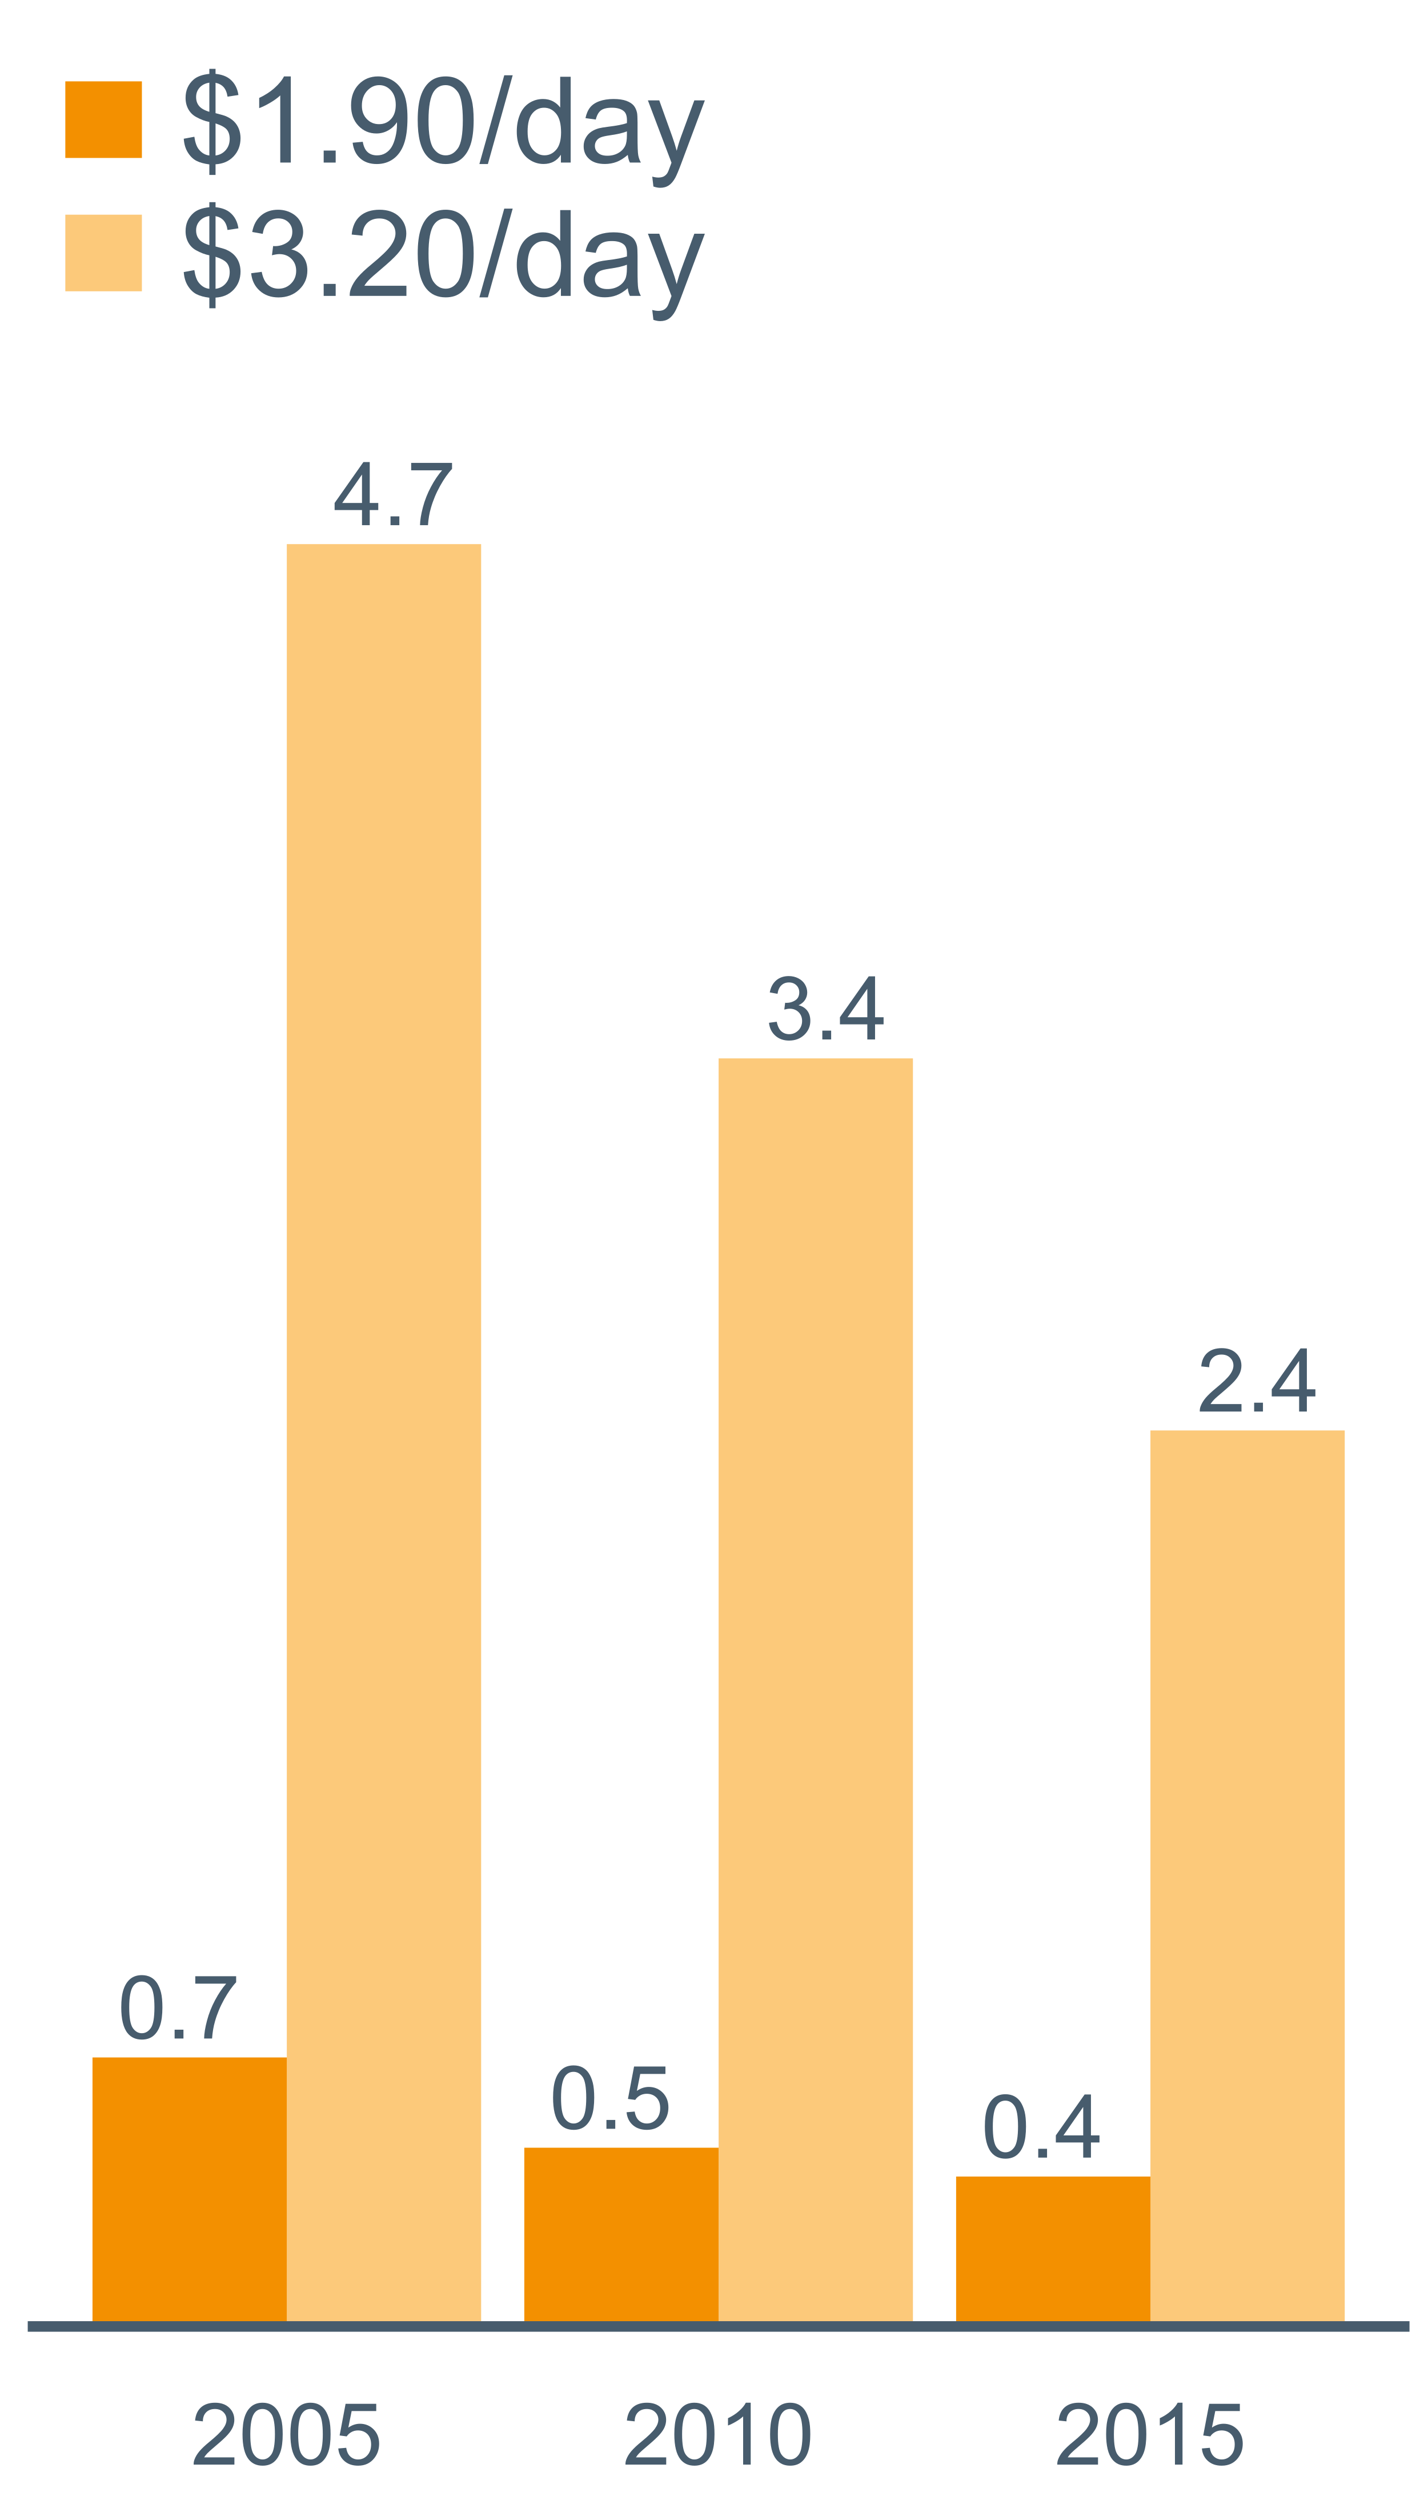 <?xml version="1.0" encoding="UTF-8"?>
<svg xmlns="http://www.w3.org/2000/svg" xmlns:xlink="http://www.w3.org/1999/xlink" width="411.429pt" height="720pt" viewBox="0 0 411.429 720" version="1.1">
<defs>
<g>
<symbol overflow="visible" id="glyph0-0">
<path style="stroke:none;" d="M 8.211 0 L 8.211 -4.352 L 0.324 -4.352 L 0.324 -6.398 L 8.617 -18.18 L 10.441 -18.18 L 10.441 -6.398 L 12.898 -6.398 L 12.898 -4.352 L 10.441 -4.352 L 10.441 0 Z M 8.211 -6.398 L 8.211 -14.594 L 2.516 -6.398 Z M 8.211 -6.398 "/>
</symbol>
<symbol overflow="visible" id="glyph0-1">
<path style="stroke:none;" d="M 2.305 0 L 2.305 -2.543 L 4.848 -2.543 L 4.848 0 Z M 2.305 0 "/>
</symbol>
<symbol overflow="visible" id="glyph0-2">
<path style="stroke:none;" d="M 1.203 -15.797 L 1.203 -17.945 L 12.973 -17.945 L 12.973 -16.207 C 11.812 -14.973 10.664 -13.336 9.527 -11.297 C 8.391 -9.254 7.512 -7.152 6.895 -4.996 C 6.445 -3.473 6.16 -1.809 6.039 0 L 3.746 0 C 3.766 -1.43 4.047 -3.156 4.586 -5.184 C 5.121 -7.207 5.891 -9.16 6.898 -11.043 C 7.898 -12.922 8.969 -14.508 10.105 -15.797 Z M 1.203 -15.797 "/>
</symbol>
<symbol overflow="visible" id="glyph0-3">
<path style="stroke:none;" d="M 1.055 -8.965 C 1.055 -11.113 1.273 -12.844 1.719 -14.156 C 2.156 -15.465 2.812 -16.473 3.688 -17.188 C 4.555 -17.895 5.652 -18.25 6.98 -18.254 C 7.953 -18.25 8.809 -18.055 9.547 -17.664 C 10.281 -17.27 10.891 -16.703 11.371 -15.965 C 11.848 -15.223 12.223 -14.32 12.5 -13.262 C 12.77 -12.195 12.906 -10.766 12.91 -8.965 C 12.906 -6.832 12.688 -5.109 12.25 -3.801 C 11.809 -2.488 11.152 -1.477 10.285 -0.762 C 9.41 -0.051 8.309 0.305 6.98 0.309 C 5.223 0.305 3.848 -0.32 2.852 -1.574 C 1.652 -3.086 1.055 -5.551 1.055 -8.965 Z M 3.348 -8.965 C 3.344 -5.98 3.695 -3.992 4.395 -3.004 C 5.094 -2.016 5.953 -1.523 6.98 -1.523 C 8.004 -1.523 8.867 -2.02 9.566 -3.012 C 10.262 -4.004 10.609 -5.988 10.613 -8.965 C 10.609 -11.957 10.262 -13.945 9.566 -14.93 C 8.867 -15.914 7.996 -16.406 6.957 -16.406 C 5.926 -16.406 5.109 -15.973 4.5 -15.105 C 3.73 -13.996 3.344 -11.949 3.348 -8.965 Z M 3.348 -8.965 "/>
</symbol>
<symbol overflow="visible" id="glyph0-4">
<path style="stroke:none;" d="M 1.066 -4.801 L 3.297 -5.098 C 3.551 -3.832 3.988 -2.918 4.605 -2.359 C 5.223 -1.801 5.973 -1.523 6.859 -1.523 C 7.906 -1.523 8.793 -1.887 9.516 -2.613 C 10.238 -3.34 10.598 -4.242 10.602 -5.32 C 10.598 -6.344 10.266 -7.188 9.598 -7.855 C 8.926 -8.52 8.074 -8.852 7.043 -8.855 C 6.621 -8.852 6.094 -8.77 5.469 -8.605 L 5.715 -10.566 C 5.863 -10.543 5.984 -10.535 6.078 -10.539 C 7.023 -10.535 7.879 -10.781 8.645 -11.281 C 9.402 -11.773 9.785 -12.539 9.785 -13.578 C 9.785 -14.391 9.508 -15.07 8.953 -15.609 C 8.398 -16.148 7.684 -16.418 6.809 -16.418 C 5.938 -16.418 5.211 -16.145 4.637 -15.598 C 4.055 -15.051 3.684 -14.23 3.523 -13.145 L 1.289 -13.543 C 1.562 -15.035 2.18 -16.195 3.148 -17.02 C 4.113 -17.84 5.316 -18.25 6.758 -18.254 C 7.746 -18.25 8.66 -18.039 9.496 -17.613 C 10.328 -17.188 10.969 -16.605 11.414 -15.871 C 11.855 -15.133 12.074 -14.352 12.078 -13.527 C 12.074 -12.742 11.863 -12.027 11.445 -11.383 C 11.02 -10.738 10.398 -10.227 9.574 -9.848 C 10.645 -9.594 11.477 -9.078 12.078 -8.301 C 12.672 -7.516 12.973 -6.539 12.973 -5.371 C 12.973 -3.781 12.391 -2.434 11.234 -1.332 C 10.074 -0.227 8.613 0.32 6.844 0.324 C 5.25 0.32 3.926 -0.152 2.871 -1.102 C 1.816 -2.055 1.215 -3.285 1.066 -4.801 Z M 1.066 -4.801 "/>
</symbol>
<symbol overflow="visible" id="glyph0-5">
<path style="stroke:none;" d="M 1.055 -4.762 L 3.398 -4.961 C 3.57 -3.816 3.973 -2.957 4.605 -2.387 C 5.238 -1.809 6 -1.523 6.895 -1.523 C 7.969 -1.523 8.879 -1.926 9.621 -2.738 C 10.363 -3.547 10.734 -4.625 10.738 -5.965 C 10.734 -7.238 10.375 -8.242 9.664 -8.977 C 8.945 -9.711 8.012 -10.078 6.859 -10.082 C 6.137 -10.078 5.488 -9.914 4.91 -9.59 C 4.332 -9.262 3.875 -8.84 3.547 -8.32 L 1.449 -8.594 L 3.211 -17.93 L 12.25 -17.93 L 12.25 -15.797 L 4.996 -15.797 L 4.02 -10.914 C 5.109 -11.672 6.254 -12.051 7.453 -12.055 C 9.039 -12.051 10.375 -11.5 11.469 -10.402 C 12.555 -9.301 13.102 -7.891 13.105 -6.164 C 13.102 -4.516 12.621 -3.094 11.668 -1.898 C 10.5 -0.43 8.91 0.305 6.895 0.309 C 5.238 0.305 3.887 -0.156 2.844 -1.078 C 1.797 -2.004 1.203 -3.23 1.055 -4.762 Z M 1.055 -4.762 "/>
</symbol>
<symbol overflow="visible" id="glyph0-6">
<path style="stroke:none;" d="M 12.785 -2.145 L 12.785 0 L 0.77 0 C 0.746 -0.535 0.832 -1.051 1.027 -1.551 C 1.332 -2.367 1.824 -3.172 2.496 -3.969 C 3.168 -4.758 4.141 -5.676 5.418 -6.723 C 7.391 -8.34 8.727 -9.625 9.422 -10.57 C 10.117 -11.516 10.465 -12.41 10.465 -13.258 C 10.465 -14.137 10.148 -14.883 9.516 -15.492 C 8.883 -16.102 8.059 -16.406 7.043 -16.406 C 5.965 -16.406 5.102 -16.082 4.461 -15.438 C 3.812 -14.793 3.488 -13.902 3.484 -12.762 L 1.191 -12.996 C 1.344 -14.707 1.934 -16.008 2.961 -16.906 C 3.984 -17.801 5.363 -18.25 7.094 -18.254 C 8.836 -18.25 10.215 -17.766 11.234 -16.801 C 12.25 -15.832 12.762 -14.637 12.762 -13.207 C 12.762 -12.48 12.609 -11.766 12.312 -11.062 C 12.012 -10.359 11.52 -9.617 10.832 -8.84 C 10.141 -8.062 8.992 -6.996 7.391 -5.641 C 6.047 -4.516 5.188 -3.754 4.812 -3.355 C 4.43 -2.953 4.117 -2.551 3.867 -2.145 Z M 12.785 -2.145 "/>
</symbol>
<symbol overflow="visible" id="glyph1-0">
<path style="stroke:none;" d="M 12.488 -2.094 L 12.488 0 L 0.75 0 C 0.734 -0.523 0.816 -1.027 1.004 -1.516 C 1.301 -2.312 1.781 -3.098 2.438 -3.875 C 3.094 -4.648 4.043 -5.547 5.293 -6.566 C 7.219 -8.145 8.523 -9.398 9.203 -10.324 C 9.879 -11.246 10.219 -12.121 10.223 -12.949 C 10.219 -13.809 9.91 -14.535 9.297 -15.133 C 8.676 -15.723 7.871 -16.02 6.879 -16.023 C 5.828 -16.02 4.988 -15.703 4.359 -15.078 C 3.727 -14.445 3.406 -13.574 3.402 -12.465 L 1.164 -12.695 C 1.316 -14.363 1.895 -15.637 2.895 -16.512 C 3.895 -17.387 5.238 -17.824 6.93 -17.828 C 8.629 -17.824 9.977 -17.352 10.973 -16.41 C 11.965 -15.465 12.461 -14.293 12.465 -12.898 C 12.461 -12.184 12.316 -11.484 12.027 -10.801 C 11.734 -10.113 11.25 -9.391 10.578 -8.633 C 9.902 -7.871 8.785 -6.832 7.219 -5.512 C 5.91 -4.41 5.07 -3.664 4.699 -3.273 C 4.324 -2.879 4.016 -2.484 3.777 -2.094 Z M 12.488 -2.094 "/>
</symbol>
<symbol overflow="visible" id="glyph1-1">
<path style="stroke:none;" d="M 1.031 -8.758 C 1.031 -10.855 1.246 -12.543 1.676 -13.824 C 2.105 -15.102 2.746 -16.09 3.602 -16.785 C 4.453 -17.477 5.527 -17.824 6.82 -17.828 C 7.773 -17.824 8.605 -17.633 9.324 -17.254 C 10.039 -16.867 10.633 -16.312 11.105 -15.594 C 11.57 -14.867 11.938 -13.988 12.207 -12.953 C 12.473 -11.914 12.609 -10.516 12.609 -8.758 C 12.609 -6.672 12.395 -4.988 11.965 -3.711 C 11.535 -2.43 10.895 -1.441 10.047 -0.742 C 9.191 -0.043 8.117 0.305 6.82 0.305 C 5.105 0.305 3.758 -0.309 2.785 -1.539 C 1.613 -3.012 1.031 -5.418 1.031 -8.758 Z M 3.27 -8.758 C 3.27 -5.84 3.609 -3.898 4.293 -2.934 C 4.973 -1.969 5.816 -1.488 6.82 -1.488 C 7.82 -1.488 8.66 -1.973 9.344 -2.941 C 10.023 -3.91 10.363 -5.848 10.367 -8.758 C 10.363 -11.676 10.023 -13.617 9.344 -14.582 C 8.66 -15.539 7.809 -16.02 6.793 -16.023 C 5.789 -16.02 4.992 -15.598 4.398 -14.754 C 3.645 -13.668 3.27 -11.668 3.27 -8.758 Z M 3.27 -8.758 "/>
</symbol>
<symbol overflow="visible" id="glyph1-2">
<path style="stroke:none;" d="M 1.031 -4.652 L 3.32 -4.844 C 3.488 -3.727 3.883 -2.887 4.5 -2.328 C 5.117 -1.766 5.859 -1.488 6.734 -1.488 C 7.781 -1.488 8.672 -1.883 9.398 -2.676 C 10.125 -3.465 10.488 -4.516 10.488 -5.824 C 10.488 -7.066 10.137 -8.047 9.441 -8.77 C 8.738 -9.484 7.824 -9.844 6.699 -9.848 C 5.992 -9.844 5.359 -9.684 4.797 -9.367 C 4.23 -9.047 3.785 -8.633 3.465 -8.129 L 1.418 -8.395 L 3.137 -17.516 L 11.965 -17.516 L 11.965 -15.43 L 4.883 -15.43 L 3.926 -10.66 C 4.988 -11.398 6.105 -11.77 7.281 -11.773 C 8.828 -11.77 10.137 -11.234 11.203 -10.16 C 12.266 -9.086 12.797 -7.703 12.801 -6.02 C 12.797 -4.41 12.328 -3.023 11.398 -1.852 C 10.258 -0.414 8.703 0.305 6.734 0.305 C 5.117 0.305 3.801 -0.145 2.777 -1.051 C 1.754 -1.953 1.172 -3.156 1.031 -4.652 Z M 1.031 -4.652 "/>
</symbol>
<symbol overflow="visible" id="glyph1-3">
<path style="stroke:none;" d="M 9.242 0 L 7.062 0 L 7.062 -13.891 C 6.531 -13.387 5.844 -12.887 4.996 -12.391 C 4.141 -11.887 3.375 -11.512 2.699 -11.266 L 2.699 -13.371 C 3.918 -13.941 4.984 -14.633 5.898 -15.453 C 6.809 -16.266 7.453 -17.059 7.836 -17.828 L 9.242 -17.828 Z M 9.242 0 "/>
</symbol>
<symbol overflow="visible" id="glyph2-0">
<path style="stroke:none;" d="M 8.598 3.559 L 8.598 0.523 C 7.074 0.328 5.84 -0.008 4.895 -0.496 C 3.941 -0.984 3.121 -1.773 2.434 -2.863 C 1.738 -3.953 1.34 -5.285 1.23 -6.863 L 4.281 -7.434 C 4.516 -5.805 4.934 -4.609 5.531 -3.844 C 6.383 -2.766 7.402 -2.164 8.598 -2.039 L 8.598 -11.699 C 7.348 -11.934 6.074 -12.418 4.77 -13.148 C 3.801 -13.688 3.055 -14.434 2.535 -15.391 C 2.012 -16.344 1.75 -17.43 1.754 -18.645 C 1.75 -20.801 2.516 -22.547 4.047 -23.891 C 5.066 -24.785 6.582 -25.336 8.598 -25.543 L 8.598 -26.992 L 10.387 -26.992 L 10.387 -25.543 C 12.148 -25.371 13.547 -24.855 14.582 -23.992 C 15.906 -22.887 16.703 -21.375 16.977 -19.457 L 13.84 -18.984 C 13.66 -20.172 13.285 -21.082 12.719 -21.723 C 12.148 -22.355 11.371 -22.777 10.387 -22.98 L 10.387 -14.23 C 11.914 -13.844 12.926 -13.547 13.422 -13.336 C 14.363 -12.918 15.133 -12.41 15.73 -11.816 C 16.324 -11.219 16.781 -10.512 17.105 -9.695 C 17.422 -8.871 17.582 -7.984 17.586 -7.031 C 17.582 -4.93 16.914 -3.176 15.578 -1.77 C 14.238 -0.367 12.508 0.383 10.387 0.488 L 10.387 3.559 Z M 8.598 -23.012 C 7.414 -22.828 6.484 -22.355 5.809 -21.594 C 5.125 -20.828 4.785 -19.926 4.789 -18.883 C 4.785 -17.848 5.074 -16.98 5.656 -16.285 C 6.23 -15.586 7.211 -15.031 8.598 -14.617 Z M 10.387 -2.039 C 11.562 -2.184 12.535 -2.695 13.309 -3.574 C 14.074 -4.449 14.461 -5.531 14.465 -6.828 C 14.461 -7.926 14.188 -8.812 13.645 -9.484 C 13.098 -10.152 12.012 -10.75 10.387 -11.277 Z M 10.387 -2.039 "/>
</symbol>
<symbol overflow="visible" id="glyph2-1">
<path style="stroke:none;" d="M 12.863 0 L 9.828 0 L 9.828 -19.336 C 9.094 -18.641 8.137 -17.941 6.953 -17.246 C 5.766 -16.547 4.699 -16.027 3.758 -15.68 L 3.758 -18.613 C 5.453 -19.406 6.938 -20.371 8.211 -21.512 C 9.477 -22.645 10.375 -23.746 10.906 -24.816 L 12.863 -24.816 Z M 12.863 0 "/>
</symbol>
<symbol overflow="visible" id="glyph2-2">
<path style="stroke:none;" d="M 3.137 0 L 3.137 -3.457 L 6.594 -3.457 L 6.594 0 Z M 3.137 0 "/>
</symbol>
<symbol overflow="visible" id="glyph2-3">
<path style="stroke:none;" d="M 1.887 -5.715 L 4.805 -5.984 C 5.051 -4.609 5.52 -3.617 6.219 -3 C 6.914 -2.383 7.809 -2.074 8.902 -2.074 C 9.832 -2.074 10.652 -2.285 11.355 -2.715 C 12.059 -3.137 12.633 -3.707 13.082 -4.426 C 13.531 -5.137 13.906 -6.102 14.211 -7.316 C 14.512 -8.527 14.664 -9.766 14.668 -11.027 C 14.664 -11.16 14.66 -11.359 14.652 -11.633 C 14.043 -10.664 13.215 -9.883 12.164 -9.281 C 11.109 -8.68 9.969 -8.379 8.75 -8.379 C 6.699 -8.379 4.969 -9.117 3.555 -10.602 C 2.137 -12.082 1.43 -14.039 1.434 -16.473 C 1.43 -18.973 2.168 -20.992 3.648 -22.523 C 5.125 -24.051 6.977 -24.812 9.207 -24.816 C 10.809 -24.812 12.277 -24.379 13.613 -23.516 C 14.941 -22.648 15.953 -21.418 16.648 -19.816 C 17.336 -18.215 17.684 -15.895 17.684 -12.863 C 17.684 -9.699 17.34 -7.184 16.656 -5.316 C 15.969 -3.441 14.949 -2.02 13.598 -1.043 C 12.242 -0.066 10.656 0.422 8.836 0.422 C 6.898 0.422 5.316 -0.113 4.094 -1.188 C 2.867 -2.258 2.133 -3.766 1.887 -5.715 Z M 14.312 -16.625 C 14.309 -18.363 13.844 -19.746 12.922 -20.77 C 11.992 -21.789 10.879 -22.301 9.574 -22.305 C 8.227 -22.301 7.051 -21.75 6.051 -20.652 C 5.047 -19.547 4.547 -18.121 4.551 -16.371 C 4.547 -14.797 5.023 -13.516 5.977 -12.535 C 6.926 -11.547 8.098 -11.055 9.492 -11.059 C 10.895 -11.055 12.047 -11.547 12.953 -12.535 C 13.855 -13.516 14.309 -14.879 14.312 -16.625 Z M 14.312 -16.625 "/>
</symbol>
<symbol overflow="visible" id="glyph2-4">
<path style="stroke:none;" d="M 1.434 -12.188 C 1.43 -15.109 1.73 -17.461 2.336 -19.246 C 2.934 -21.023 3.828 -22.398 5.016 -23.367 C 6.199 -24.332 7.691 -24.812 9.492 -24.816 C 10.816 -24.812 11.977 -24.547 12.98 -24.016 C 13.977 -23.48 14.805 -22.711 15.457 -21.707 C 16.109 -20.699 16.621 -19.473 16.992 -18.031 C 17.363 -16.582 17.547 -14.637 17.551 -12.188 C 17.547 -9.289 17.25 -6.949 16.656 -5.168 C 16.059 -3.387 15.168 -2.008 13.984 -1.035 C 12.797 -0.062 11.301 0.422 9.492 0.422 C 7.109 0.422 5.238 -0.43 3.879 -2.141 C 2.246 -4.195 1.43 -7.547 1.434 -12.188 Z M 4.551 -12.188 C 4.547 -8.129 5.023 -5.426 5.977 -4.086 C 6.926 -2.742 8.098 -2.074 9.492 -2.074 C 10.883 -2.074 12.051 -2.746 13.004 -4.098 C 13.949 -5.441 14.426 -8.141 14.43 -12.188 C 14.426 -16.258 13.949 -18.961 13.004 -20.297 C 12.051 -21.633 10.871 -22.301 9.457 -22.305 C 8.062 -22.301 6.949 -21.711 6.121 -20.535 C 5.07 -19.027 4.547 -16.246 4.551 -12.188 Z M 4.551 -12.188 "/>
</symbol>
<symbol overflow="visible" id="glyph2-5">
<path style="stroke:none;" d="M 0 0.422 L 7.164 -25.137 L 9.594 -25.137 L 2.445 0.422 Z M 0 0.422 "/>
</symbol>
<symbol overflow="visible" id="glyph2-6">
<path style="stroke:none;" d="M 13.891 0 L 13.891 -2.258 C 12.754 -0.48 11.086 0.402 8.887 0.406 C 7.453 0.402 6.141 0.012 4.945 -0.773 C 3.75 -1.562 2.82 -2.66 2.164 -4.07 C 1.504 -5.48 1.176 -7.102 1.18 -8.934 C 1.176 -10.719 1.477 -12.34 2.074 -13.801 C 2.668 -15.254 3.559 -16.371 4.754 -17.145 C 5.941 -17.918 7.273 -18.305 8.75 -18.309 C 9.824 -18.305 10.785 -18.078 11.633 -17.625 C 12.473 -17.172 13.16 -16.578 13.691 -15.848 L 13.691 -24.715 L 16.707 -24.715 L 16.707 0 Z M 4.301 -8.934 C 4.301 -6.641 4.781 -4.926 5.75 -3.793 C 6.711 -2.652 7.852 -2.086 9.172 -2.09 C 10.492 -2.086 11.621 -2.629 12.551 -3.715 C 13.477 -4.801 13.938 -6.457 13.941 -8.684 C 13.938 -11.133 13.465 -12.93 12.523 -14.078 C 11.578 -15.223 10.418 -15.797 9.035 -15.797 C 7.684 -15.797 6.555 -15.246 5.656 -14.145 C 4.75 -13.043 4.301 -11.305 4.301 -8.934 Z M 4.301 -8.934 "/>
</symbol>
<symbol overflow="visible" id="glyph2-7">
<path style="stroke:none;" d="M 13.961 -2.207 C 12.832 -1.25 11.75 -0.574 10.715 -0.184 C 9.672 0.211 8.555 0.402 7.367 0.406 C 5.398 0.402 3.887 -0.074 2.832 -1.035 C 1.77 -1.992 1.242 -3.219 1.246 -4.719 C 1.242 -5.594 1.441 -6.395 1.844 -7.121 C 2.242 -7.844 2.766 -8.426 3.414 -8.867 C 4.059 -9.305 4.785 -9.637 5.598 -9.863 C 6.191 -10.016 7.09 -10.168 8.293 -10.316 C 10.738 -10.609 12.543 -10.957 13.707 -11.363 C 13.715 -11.777 13.723 -12.043 13.723 -12.156 C 13.723 -13.391 13.434 -14.262 12.863 -14.77 C 12.082 -15.453 10.93 -15.797 9.406 -15.797 C 7.977 -15.797 6.926 -15.547 6.246 -15.047 C 5.566 -14.547 5.062 -13.66 4.738 -12.391 L 1.77 -12.797 C 2.039 -14.066 2.48 -15.09 3.102 -15.871 C 3.719 -16.648 4.613 -17.25 5.781 -17.676 C 6.949 -18.094 8.305 -18.305 9.848 -18.309 C 11.375 -18.305 12.617 -18.125 13.57 -17.77 C 14.523 -17.406 15.223 -16.953 15.676 -16.41 C 16.121 -15.863 16.438 -15.176 16.625 -14.348 C 16.719 -13.828 16.77 -12.895 16.773 -11.547 L 16.773 -7.504 C 16.77 -4.68 16.836 -2.895 16.969 -2.148 C 17.098 -1.398 17.352 -0.684 17.734 0 L 14.566 0 C 14.25 -0.629 14.047 -1.363 13.961 -2.207 Z M 13.707 -8.984 C 12.602 -8.531 10.949 -8.152 8.75 -7.84 C 7.5 -7.66 6.617 -7.457 6.102 -7.23 C 5.582 -7.004 5.184 -6.676 4.906 -6.246 C 4.621 -5.812 4.48 -5.332 4.484 -4.805 C 4.48 -3.992 4.789 -3.316 5.402 -2.781 C 6.012 -2.238 6.906 -1.969 8.094 -1.973 C 9.258 -1.969 10.297 -2.223 11.211 -2.738 C 12.117 -3.246 12.789 -3.949 13.219 -4.84 C 13.543 -5.523 13.703 -6.535 13.707 -7.875 Z M 13.707 -8.984 "/>
</symbol>
<symbol overflow="visible" id="glyph2-8">
<path style="stroke:none;" d="M 2.141 6.895 L 1.805 4.047 C 2.465 4.223 3.043 4.312 3.539 4.316 C 4.211 4.312 4.75 4.199 5.156 3.977 C 5.562 3.75 5.895 3.438 6.152 3.035 C 6.344 2.73 6.652 1.977 7.082 0.777 C 7.133 0.605 7.223 0.359 7.352 0.035 L 0.555 -17.906 L 3.828 -17.906 L 7.555 -7.535 C 8.031 -6.219 8.465 -4.836 8.852 -3.391 C 9.199 -4.781 9.613 -6.141 10.098 -7.469 L 13.926 -17.906 L 16.961 -17.906 L 10.148 0.305 C 9.418 2.27 8.848 3.621 8.445 4.367 C 7.902 5.363 7.285 6.098 6.59 6.566 C 5.891 7.031 5.059 7.266 4.098 7.266 C 3.508 7.266 2.855 7.141 2.141 6.895 Z M 2.141 6.895 "/>
</symbol>
<symbol overflow="visible" id="glyph2-9">
<path style="stroke:none;" d="M 1.449 -6.523 L 4.484 -6.93 C 4.828 -5.207 5.422 -3.969 6.262 -3.211 C 7.098 -2.453 8.117 -2.074 9.324 -2.074 C 10.746 -2.074 11.953 -2.566 12.938 -3.555 C 13.922 -4.543 14.414 -5.77 14.414 -7.234 C 14.414 -8.625 13.957 -9.773 13.047 -10.68 C 12.137 -11.582 10.98 -12.035 9.574 -12.039 C 9 -12.035 8.285 -11.922 7.434 -11.699 L 7.773 -14.363 C 7.973 -14.34 8.137 -14.332 8.262 -14.332 C 9.551 -14.332 10.711 -14.668 11.75 -15.34 C 12.781 -16.012 13.301 -17.051 13.301 -18.461 C 13.301 -19.57 12.922 -20.492 12.172 -21.223 C 11.414 -21.953 10.441 -22.316 9.254 -22.32 C 8.07 -22.316 7.09 -21.945 6.305 -21.207 C 5.516 -20.465 5.008 -19.355 4.789 -17.871 L 1.754 -18.41 C 2.121 -20.441 2.965 -22.016 4.281 -23.137 C 5.594 -24.254 7.23 -24.812 9.188 -24.816 C 10.535 -24.812 11.777 -24.523 12.914 -23.949 C 14.047 -23.367 14.914 -22.578 15.52 -21.578 C 16.117 -20.574 16.418 -19.512 16.422 -18.395 C 16.418 -17.324 16.133 -16.352 15.562 -15.477 C 14.988 -14.594 14.137 -13.898 13.016 -13.387 C 14.473 -13.047 15.609 -12.348 16.422 -11.285 C 17.23 -10.223 17.637 -8.895 17.637 -7.301 C 17.637 -5.141 16.848 -3.309 15.273 -1.812 C 13.699 -0.312 11.711 0.434 9.305 0.438 C 7.133 0.434 5.332 -0.211 3.902 -1.5 C 2.469 -2.789 1.648 -4.461 1.449 -6.523 Z M 1.449 -6.523 "/>
</symbol>
<symbol overflow="visible" id="glyph2-10">
<path style="stroke:none;" d="M 17.383 -2.918 L 17.383 0 L 1.047 0 C 1.02 -0.73 1.137 -1.43 1.398 -2.105 C 1.812 -3.215 2.477 -4.312 3.395 -5.395 C 4.309 -6.469 5.633 -7.715 7.367 -9.137 C 10.051 -11.336 11.867 -13.082 12.812 -14.371 C 13.754 -15.656 14.227 -16.875 14.23 -18.023 C 14.227 -19.227 13.797 -20.238 12.938 -21.066 C 12.078 -21.887 10.957 -22.301 9.574 -22.305 C 8.113 -22.301 6.941 -21.863 6.066 -20.988 C 5.188 -20.113 4.746 -18.898 4.738 -17.348 L 1.617 -17.668 C 1.828 -19.992 2.629 -21.766 4.027 -22.988 C 5.418 -24.203 7.293 -24.812 9.645 -24.816 C 12.012 -24.812 13.887 -24.156 15.273 -22.844 C 16.652 -21.527 17.344 -19.898 17.348 -17.957 C 17.344 -16.965 17.141 -15.992 16.738 -15.039 C 16.332 -14.082 15.66 -13.074 14.727 -12.02 C 13.785 -10.961 12.227 -9.512 10.047 -7.672 C 8.223 -6.141 7.055 -5.105 6.539 -4.559 C 6.023 -4.012 5.598 -3.465 5.262 -2.918 Z M 17.383 -2.918 "/>
</symbol>
</g>
<clipPath id="clip1">
  <path d="M 7.992 105.375 L 407.102 105.375 L 407.102 671.02 L 7.992 671.02 Z M 7.992 105.375 "/>
</clipPath>
</defs>
<g id="surface55257">
<g clip-path="url(#clip1)" clip-rule="nonzero">
<path style=" stroke:none;fill-rule:nonzero;fill:rgb(98.824%,78.824%,47.843%);fill-opacity:1;" d="M 82.637 156.707 L 138.621 156.707 L 138.621 670.02 L 82.637 670.02 Z M 82.637 156.707 "/>
<path style=" stroke:none;fill-rule:nonzero;fill:rgb(95.294%,56.471%,0%);fill-opacity:1;" d="M 26.652 592.547 L 82.637 592.547 L 82.637 670.02 L 26.652 670.02 Z M 26.652 592.547 "/>
<path style=" stroke:none;fill-rule:nonzero;fill:rgb(98.824%,78.824%,47.843%);fill-opacity:1;" d="M 207.047 304.816 L 263.031 304.816 L 263.031 670.02 L 207.047 670.02 Z M 207.047 304.816 "/>
<path style=" stroke:none;fill-rule:nonzero;fill:rgb(95.294%,56.471%,0%);fill-opacity:1;" d="M 151.062 618.543 L 207.047 618.543 L 207.047 670.02 L 151.062 670.02 Z M 151.062 618.543 "/>
<path style=" stroke:none;fill-rule:nonzero;fill:rgb(98.824%,78.824%,47.843%);fill-opacity:1;" d="M 331.457 411.973 L 387.441 411.973 L 387.441 670.02 L 331.457 670.02 Z M 331.457 411.973 "/>
<path style=" stroke:none;fill-rule:nonzero;fill:rgb(95.294%,56.471%,0%);fill-opacity:1;" d="M 275.473 626.844 L 331.457 626.844 L 331.457 670.02 L 275.473 670.02 Z M 275.473 626.844 "/>
<g style="fill:rgb(27.843%,36.078%,42.745%);fill-opacity:1;">
  <use xlink:href="#glyph0-0" x="96.086" y="151.254"/>
  <use xlink:href="#glyph0-1" x="110.21" y="151.254"/>
  <use xlink:href="#glyph0-2" x="117.266" y="151.254"/>
</g>
<g style="fill:rgb(27.843%,36.078%,42.745%);fill-opacity:1;">
  <use xlink:href="#glyph0-3" x="33.883" y="587.094"/>
  <use xlink:href="#glyph0-1" x="48.007" y="587.094"/>
  <use xlink:href="#glyph0-2" x="55.063" y="587.094"/>
</g>
<g style="fill:rgb(27.843%,36.078%,42.745%);fill-opacity:1;">
  <use xlink:href="#glyph0-4" x="220.496" y="299.363"/>
  <use xlink:href="#glyph0-1" x="234.62" y="299.363"/>
  <use xlink:href="#glyph0-0" x="241.676" y="299.363"/>
</g>
<g style="fill:rgb(27.843%,36.078%,42.745%);fill-opacity:1;">
  <use xlink:href="#glyph0-3" x="158.293" y="613.09"/>
  <use xlink:href="#glyph0-1" x="172.417" y="613.09"/>
  <use xlink:href="#glyph0-5" x="179.473" y="613.09"/>
</g>
<g style="fill:rgb(27.843%,36.078%,42.745%);fill-opacity:1;">
  <use xlink:href="#glyph0-6" x="344.906" y="406.52"/>
  <use xlink:href="#glyph0-1" x="359.03" y="406.52"/>
  <use xlink:href="#glyph0-0" x="366.086" y="406.52"/>
</g>
<g style="fill:rgb(27.843%,36.078%,42.745%);fill-opacity:1;">
  <use xlink:href="#glyph0-3" x="282.699" y="621.391"/>
  <use xlink:href="#glyph0-1" x="296.823" y="621.391"/>
  <use xlink:href="#glyph0-0" x="303.879" y="621.391"/>
</g>
</g>
<path style="fill:none;stroke-width:3.043;stroke-linecap:butt;stroke-linejoin:round;stroke:rgb(27.843%,36.078%,42.745%);stroke-opacity:1;stroke-miterlimit:10;" d="M 7.992 670.02 L 406.102 670.02 "/>
<g style="fill:rgb(27.843%,36.078%,42.745%);fill-opacity:1;">
  <use xlink:href="#glyph1-0" x="55.047" y="709.812"/>
  <use xlink:href="#glyph1-1" x="68.843" y="709.812"/>
  <use xlink:href="#glyph1-1" x="82.638" y="709.812"/>
  <use xlink:href="#glyph1-2" x="96.434" y="709.812"/>
</g>
<g style="fill:rgb(27.843%,36.078%,42.745%);fill-opacity:1;">
  <use xlink:href="#glyph1-0" x="179.457" y="709.812"/>
  <use xlink:href="#glyph1-1" x="193.253" y="709.812"/>
  <use xlink:href="#glyph1-3" x="207.048" y="709.812"/>
  <use xlink:href="#glyph1-1" x="220.844" y="709.812"/>
</g>
<g style="fill:rgb(27.843%,36.078%,42.745%);fill-opacity:1;">
  <use xlink:href="#glyph1-0" x="303.867" y="709.812"/>
  <use xlink:href="#glyph1-1" x="317.663" y="709.812"/>
  <use xlink:href="#glyph1-3" x="331.459" y="709.812"/>
  <use xlink:href="#glyph1-2" x="345.254" y="709.812"/>
</g>
<path style=" stroke:none;fill-rule:nonzero;fill:rgb(95.294%,56.471%,0%);fill-opacity:1;" d="M 18.82 23.43 L 40.883 23.43 L 40.883 45.492 L 18.82 45.492 Z M 18.82 23.43 "/>
<path style=" stroke:none;fill-rule:nonzero;fill:rgb(98.824%,78.824%,47.843%);fill-opacity:1;" d="M 18.82 61.828 L 40.883 61.828 L 40.883 83.891 L 18.82 83.891 Z M 18.82 61.828 "/>
<g style="fill:rgb(27.843%,36.078%,42.745%);fill-opacity:1;">
  <use xlink:href="#glyph2-0" x="51.715" y="46.82"/>
  <use xlink:href="#glyph2-1" x="70.918" y="46.82"/>
  <use xlink:href="#glyph2-2" x="90.12" y="46.82"/>
  <use xlink:href="#glyph2-3" x="99.713" y="46.82"/>
  <use xlink:href="#glyph2-4" x="118.916" y="46.82"/>
  <use xlink:href="#glyph2-5" x="138.119" y="46.82"/>
  <use xlink:href="#glyph2-6" x="147.712" y="46.82"/>
  <use xlink:href="#glyph2-7" x="166.914" y="46.82"/>
  <use xlink:href="#glyph2-8" x="186.117" y="46.82"/>
</g>
<g style="fill:rgb(27.843%,36.078%,42.745%);fill-opacity:1;">
  <use xlink:href="#glyph2-0" x="51.715" y="85.219"/>
  <use xlink:href="#glyph2-9" x="70.918" y="85.219"/>
  <use xlink:href="#glyph2-2" x="90.12" y="85.219"/>
  <use xlink:href="#glyph2-10" x="99.713" y="85.219"/>
  <use xlink:href="#glyph2-4" x="118.916" y="85.219"/>
  <use xlink:href="#glyph2-5" x="138.119" y="85.219"/>
  <use xlink:href="#glyph2-6" x="147.712" y="85.219"/>
  <use xlink:href="#glyph2-7" x="166.914" y="85.219"/>
  <use xlink:href="#glyph2-8" x="186.117" y="85.219"/>
</g>
</g>
</svg>
